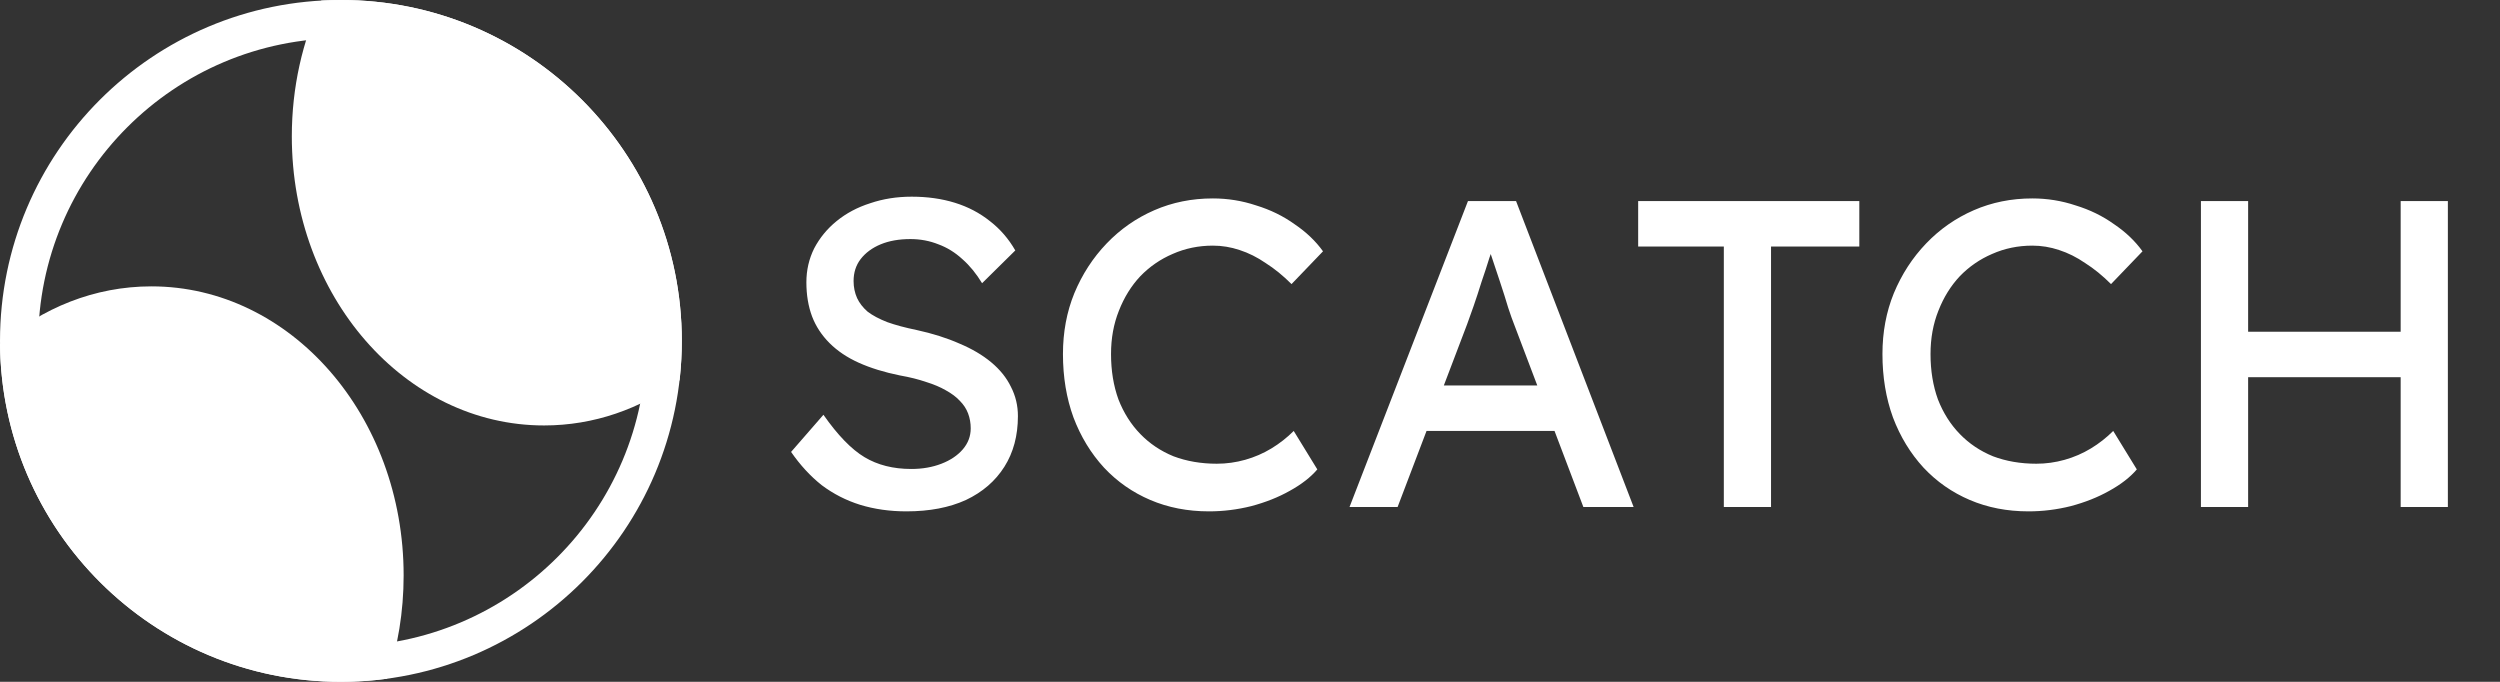 <svg width="143" height="39" viewBox="0 0 143 39" fill="none" xmlns="http://www.w3.org/2000/svg"><rect x="0" y="0" width="143" height="39" fill="#333333" stroke="none"/><g clip-path="url(#clip0_1_2)"><path fill-rule="evenodd" clip-rule="evenodd" d="M19.5 39C30.27 39 39 30.27 39 19.5C39 8.73 30.27 0 19.5 0C8.73 0 0 8.73 0 19.5C0 30.27 8.73 39 19.5 39ZM19.578 36.972C29.184 36.972 36.972 29.184 36.972 19.578C36.972 9.972 29.184 2.184 19.578 2.184C9.972 2.184 2.184 9.972 2.184 19.578C2.184 29.184 9.972 36.972 19.578 36.972Z" fill="white"/><path d="M18.38 0.032C18.751 0.011 19.124 0 19.5 0C30.27 0 39 8.73 39 19.5C39 20.262 38.956 21.013 38.871 21.752C36.633 23.388 33.974 24.336 31.122 24.336C23.152 24.336 16.692 16.933 16.692 7.8C16.692 4.992 17.303 2.348 18.38 0.032Z" fill="white"/><path d="M0.001 19.685C2.412 17.61 5.41 16.38 8.658 16.38C16.628 16.38 23.088 23.783 23.088 32.916C23.088 34.997 22.753 36.988 22.14 38.823C21.277 38.94 20.395 39 19.5 39C8.792 39 0.1 30.369 0.001 19.685Z" fill="white"/><path d="M51.85 29.25C50.9 29.25 50.017 29.125 49.2 28.875C48.4 28.625 47.667 28.25 47 27.75C46.35 27.233 45.767 26.6 45.25 25.85L47.1 23.725C47.917 24.892 48.7 25.7 49.45 26.15C50.2 26.6 51.092 26.825 52.125 26.825C52.758 26.825 53.333 26.725 53.85 26.525C54.367 26.325 54.775 26.05 55.075 25.7C55.375 25.35 55.525 24.95 55.525 24.5C55.525 24.2 55.475 23.917 55.375 23.65C55.275 23.383 55.117 23.142 54.9 22.925C54.7 22.708 54.433 22.508 54.1 22.325C53.783 22.142 53.408 21.983 52.975 21.85C52.542 21.7 52.042 21.575 51.475 21.475C50.575 21.292 49.792 21.05 49.125 20.75C48.458 20.45 47.9 20.075 47.45 19.625C47 19.175 46.667 18.667 46.45 18.1C46.233 17.517 46.125 16.867 46.125 16.15C46.125 15.45 46.275 14.8 46.575 14.2C46.892 13.6 47.317 13.083 47.85 12.65C48.4 12.2 49.042 11.858 49.775 11.625C50.508 11.375 51.3 11.25 52.15 11.25C53.05 11.25 53.875 11.367 54.625 11.6C55.375 11.833 56.042 12.183 56.625 12.65C57.208 13.1 57.692 13.658 58.075 14.325L56.175 16.2C55.842 15.65 55.467 15.192 55.05 14.825C54.633 14.442 54.175 14.158 53.675 13.975C53.175 13.775 52.642 13.675 52.075 13.675C51.425 13.675 50.858 13.775 50.375 13.975C49.892 14.175 49.508 14.458 49.225 14.825C48.958 15.175 48.825 15.592 48.825 16.075C48.825 16.425 48.892 16.75 49.025 17.05C49.158 17.333 49.358 17.592 49.625 17.825C49.908 18.042 50.283 18.242 50.75 18.425C51.217 18.592 51.775 18.742 52.425 18.875C53.342 19.075 54.158 19.333 54.875 19.65C55.592 19.95 56.2 20.308 56.7 20.725C57.2 21.142 57.575 21.608 57.825 22.125C58.092 22.642 58.225 23.2 58.225 23.8C58.225 24.917 57.967 25.883 57.45 26.7C56.933 27.517 56.2 28.15 55.25 28.6C54.3 29.033 53.167 29.25 51.85 29.25ZM69.151 29.25C67.934 29.25 66.817 29.033 65.801 28.6C64.784 28.167 63.901 27.55 63.151 26.75C62.401 25.933 61.817 24.975 61.401 23.875C61.001 22.775 60.801 21.567 60.801 20.25C60.801 19 61.017 17.842 61.451 16.775C61.901 15.692 62.517 14.742 63.301 13.925C64.084 13.108 64.992 12.475 66.026 12.025C67.059 11.575 68.176 11.35 69.376 11.35C70.226 11.35 71.051 11.483 71.851 11.75C72.667 12 73.401 12.358 74.051 12.825C74.717 13.275 75.259 13.792 75.676 14.375L73.876 16.25C73.392 15.767 72.901 15.367 72.401 15.05C71.917 14.717 71.417 14.467 70.901 14.3C70.401 14.133 69.892 14.05 69.376 14.05C68.559 14.05 67.792 14.208 67.076 14.525C66.376 14.825 65.759 15.25 65.226 15.8C64.709 16.35 64.301 17.008 64.001 17.775C63.701 18.525 63.551 19.35 63.551 20.25C63.551 21.2 63.692 22.067 63.976 22.85C64.276 23.617 64.692 24.275 65.226 24.825C65.759 25.375 66.392 25.8 67.126 26.1C67.876 26.383 68.701 26.525 69.601 26.525C70.151 26.525 70.692 26.45 71.226 26.3C71.759 26.15 72.259 25.933 72.726 25.65C73.192 25.367 73.617 25.033 74.001 24.65L75.351 26.85C74.967 27.3 74.442 27.708 73.776 28.075C73.126 28.442 72.392 28.733 71.576 28.95C70.776 29.15 69.967 29.25 69.151 29.25ZM77.193 29L83.968 11.5H86.718L93.443 29H90.568L86.568 18.45C86.518 18.333 86.418 18.05 86.268 17.6C86.135 17.15 85.977 16.65 85.793 16.1C85.61 15.55 85.443 15.05 85.293 14.6C85.143 14.133 85.043 13.833 84.993 13.7L85.568 13.675C85.468 13.958 85.343 14.317 85.193 14.75C85.06 15.183 84.91 15.642 84.743 16.125C84.593 16.608 84.443 17.067 84.293 17.5C84.143 17.917 84.018 18.267 83.918 18.55L79.943 29H77.193ZM80.193 24.65L81.193 22.05H89.143L90.293 24.65H80.193ZM98.603 29V14.1H93.703V11.5H106.353V14.1H101.303V29H98.603ZM116.026 29.25C114.809 29.25 113.692 29.033 112.676 28.6C111.659 28.167 110.776 27.55 110.026 26.75C109.276 25.933 108.692 24.975 108.276 23.875C107.876 22.775 107.676 21.567 107.676 20.25C107.676 19 107.892 17.842 108.326 16.775C108.776 15.692 109.392 14.742 110.176 13.925C110.959 13.108 111.867 12.475 112.901 12.025C113.934 11.575 115.051 11.35 116.251 11.35C117.101 11.35 117.926 11.483 118.726 11.75C119.542 12 120.276 12.358 120.926 12.825C121.592 13.275 122.134 13.792 122.551 14.375L120.751 16.25C120.267 15.767 119.776 15.367 119.276 15.05C118.792 14.717 118.292 14.467 117.776 14.3C117.276 14.133 116.767 14.05 116.251 14.05C115.434 14.05 114.667 14.208 113.951 14.525C113.251 14.825 112.634 15.25 112.101 15.8C111.584 16.35 111.176 17.008 110.876 17.775C110.576 18.525 110.426 19.35 110.426 20.25C110.426 21.2 110.567 22.067 110.851 22.85C111.151 23.617 111.567 24.275 112.101 24.825C112.634 25.375 113.267 25.8 114.001 26.1C114.751 26.383 115.576 26.525 116.476 26.525C117.026 26.525 117.567 26.45 118.101 26.3C118.634 26.15 119.134 25.933 119.601 25.65C120.067 25.367 120.492 25.033 120.876 24.65L122.226 26.85C121.842 27.3 121.317 27.708 120.651 28.075C120.001 28.442 119.267 28.733 118.451 28.95C117.651 29.15 116.842 29.25 116.026 29.25ZM137.318 29V11.5H140.018V29H137.318ZM125.893 29V11.5H128.593V29H125.893ZM127.068 21.575V18.975H138.518V21.575H127.068Z" fill="white"/></g><defs><clipPath id="clip0_1_2"><rect width="143" height="39" fill="white"/></clipPath></defs></svg>